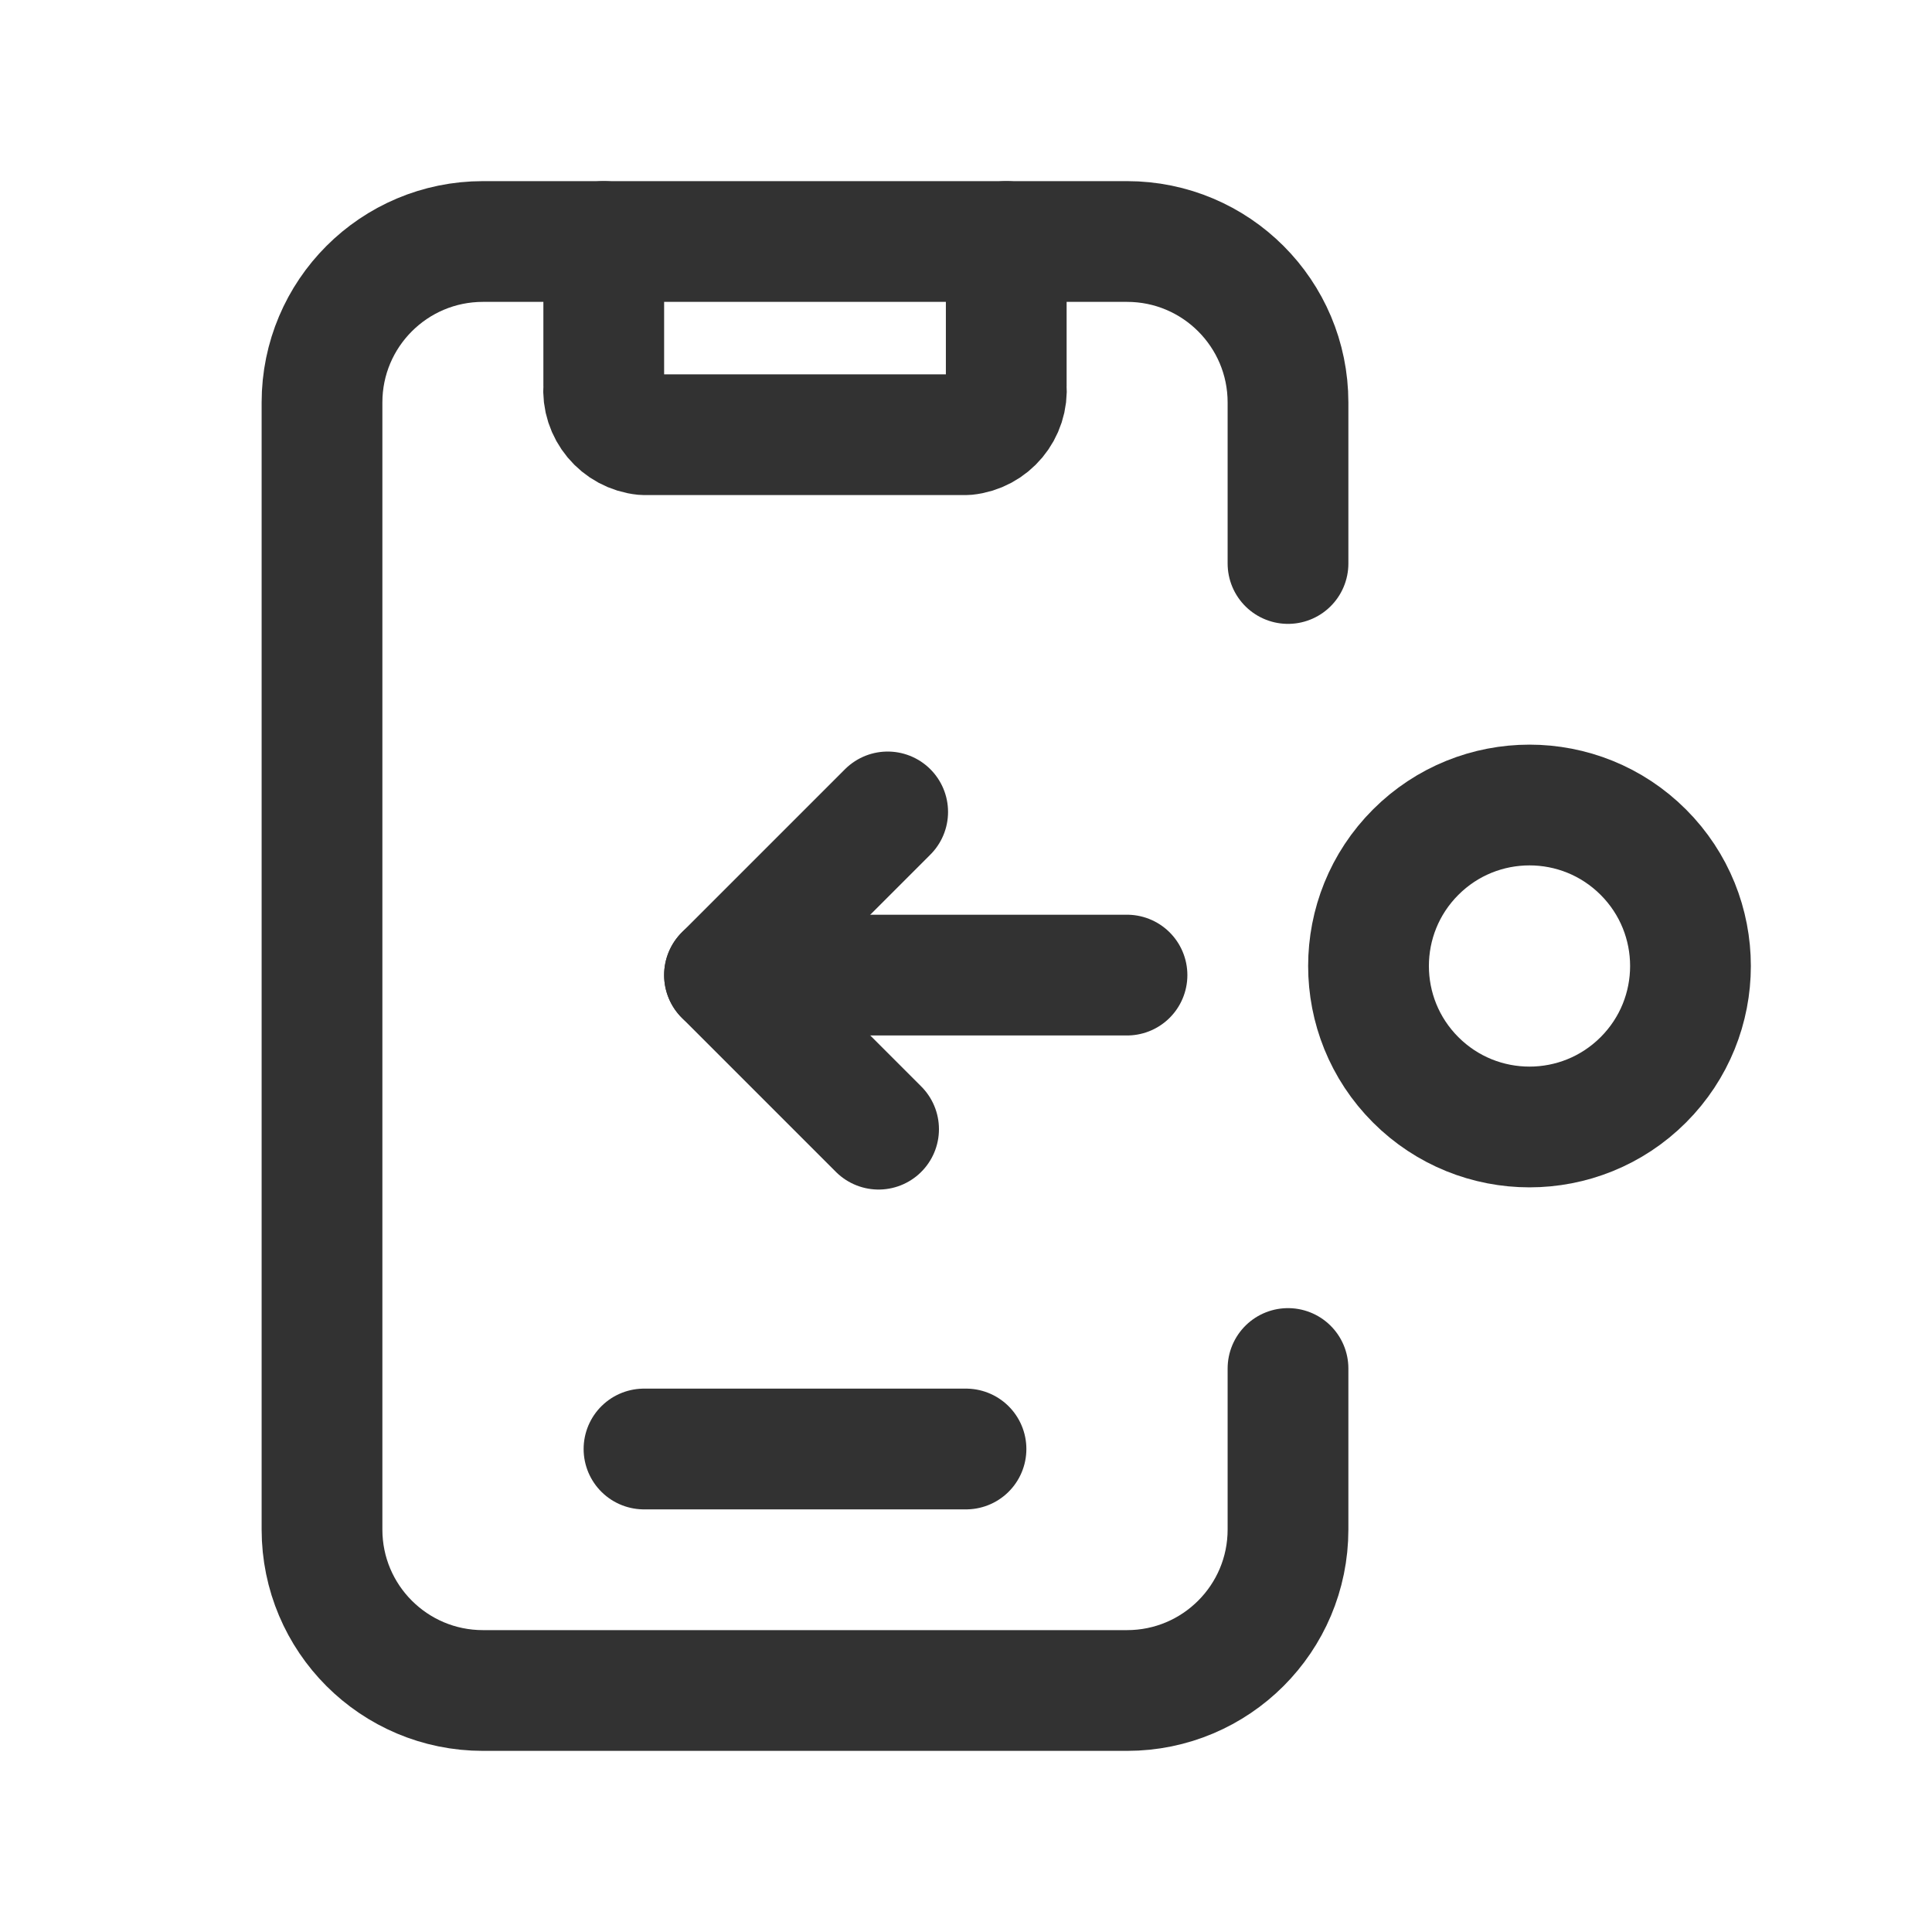 <?xml version="1.0" encoding="UTF-8"?><svg version="1.1" viewBox="0 0 24 24" xmlns="http://www.w3.org/2000/svg" xmlns:xlink="http://www.w3.org/1999/xlink"><g fill="none"><path d="M0 0h24v24h-24Z"></path><path stroke="#323232" stroke-linecap="round" stroke-linejoin="round" stroke-width="1.5" d="M7.5 3v1.8l-3.03311e-08 3.6816e-07c-.025.303.198.57.5.6h4l-3.08771e-09 3.07058e-10c.302-.03.525-.297.5-.6v-1.8"></path><path stroke="#323232" stroke-linecap="round" stroke-linejoin="round" stroke-width="1.5" d="M8 18h4"></path><path stroke="#323232" stroke-linecap="round" stroke-linejoin="round" stroke-width="1.5" d="M20.414 10.586l8.37143e-08 8.3689e-08c.781.781.781 2.047 0 2.828 -.781.781-2.047.781-2.828 0 -.781-.781-.781-2.047-0-2.828 0-0.0 0-0.0 0-0l-1.23061e-07 1.23024e-07c.781-.781 2.047-.781 2.828-2.46048e-07"></path><path stroke="#323232" stroke-linecap="round" stroke-linejoin="round" stroke-width="1.5" d="M10.914 14.027l-1.914-1.914 2.027-2.027"></path><path stroke="#323232" stroke-linecap="round" stroke-linejoin="round" stroke-width="1.5" d="M9 12.113h5"></path><path stroke="#323232" stroke-linecap="round" stroke-linejoin="round" stroke-width="1.5" d="M16 7v-2 0c0-1.105-.895-2-2-2h-8l-8.74228e-08 1.77636e-15c-1.105 4.82823e-08-2 .895-2 2 0 0 0 0 0 0v14l2.30926e-14 3.01992e-07c1.66785e-07 1.105.895 2 2 2h8l-8.74228e-08-3.55271e-15c1.105 4.82823e-08 2-.895 2-2v-2"></path></g></svg>